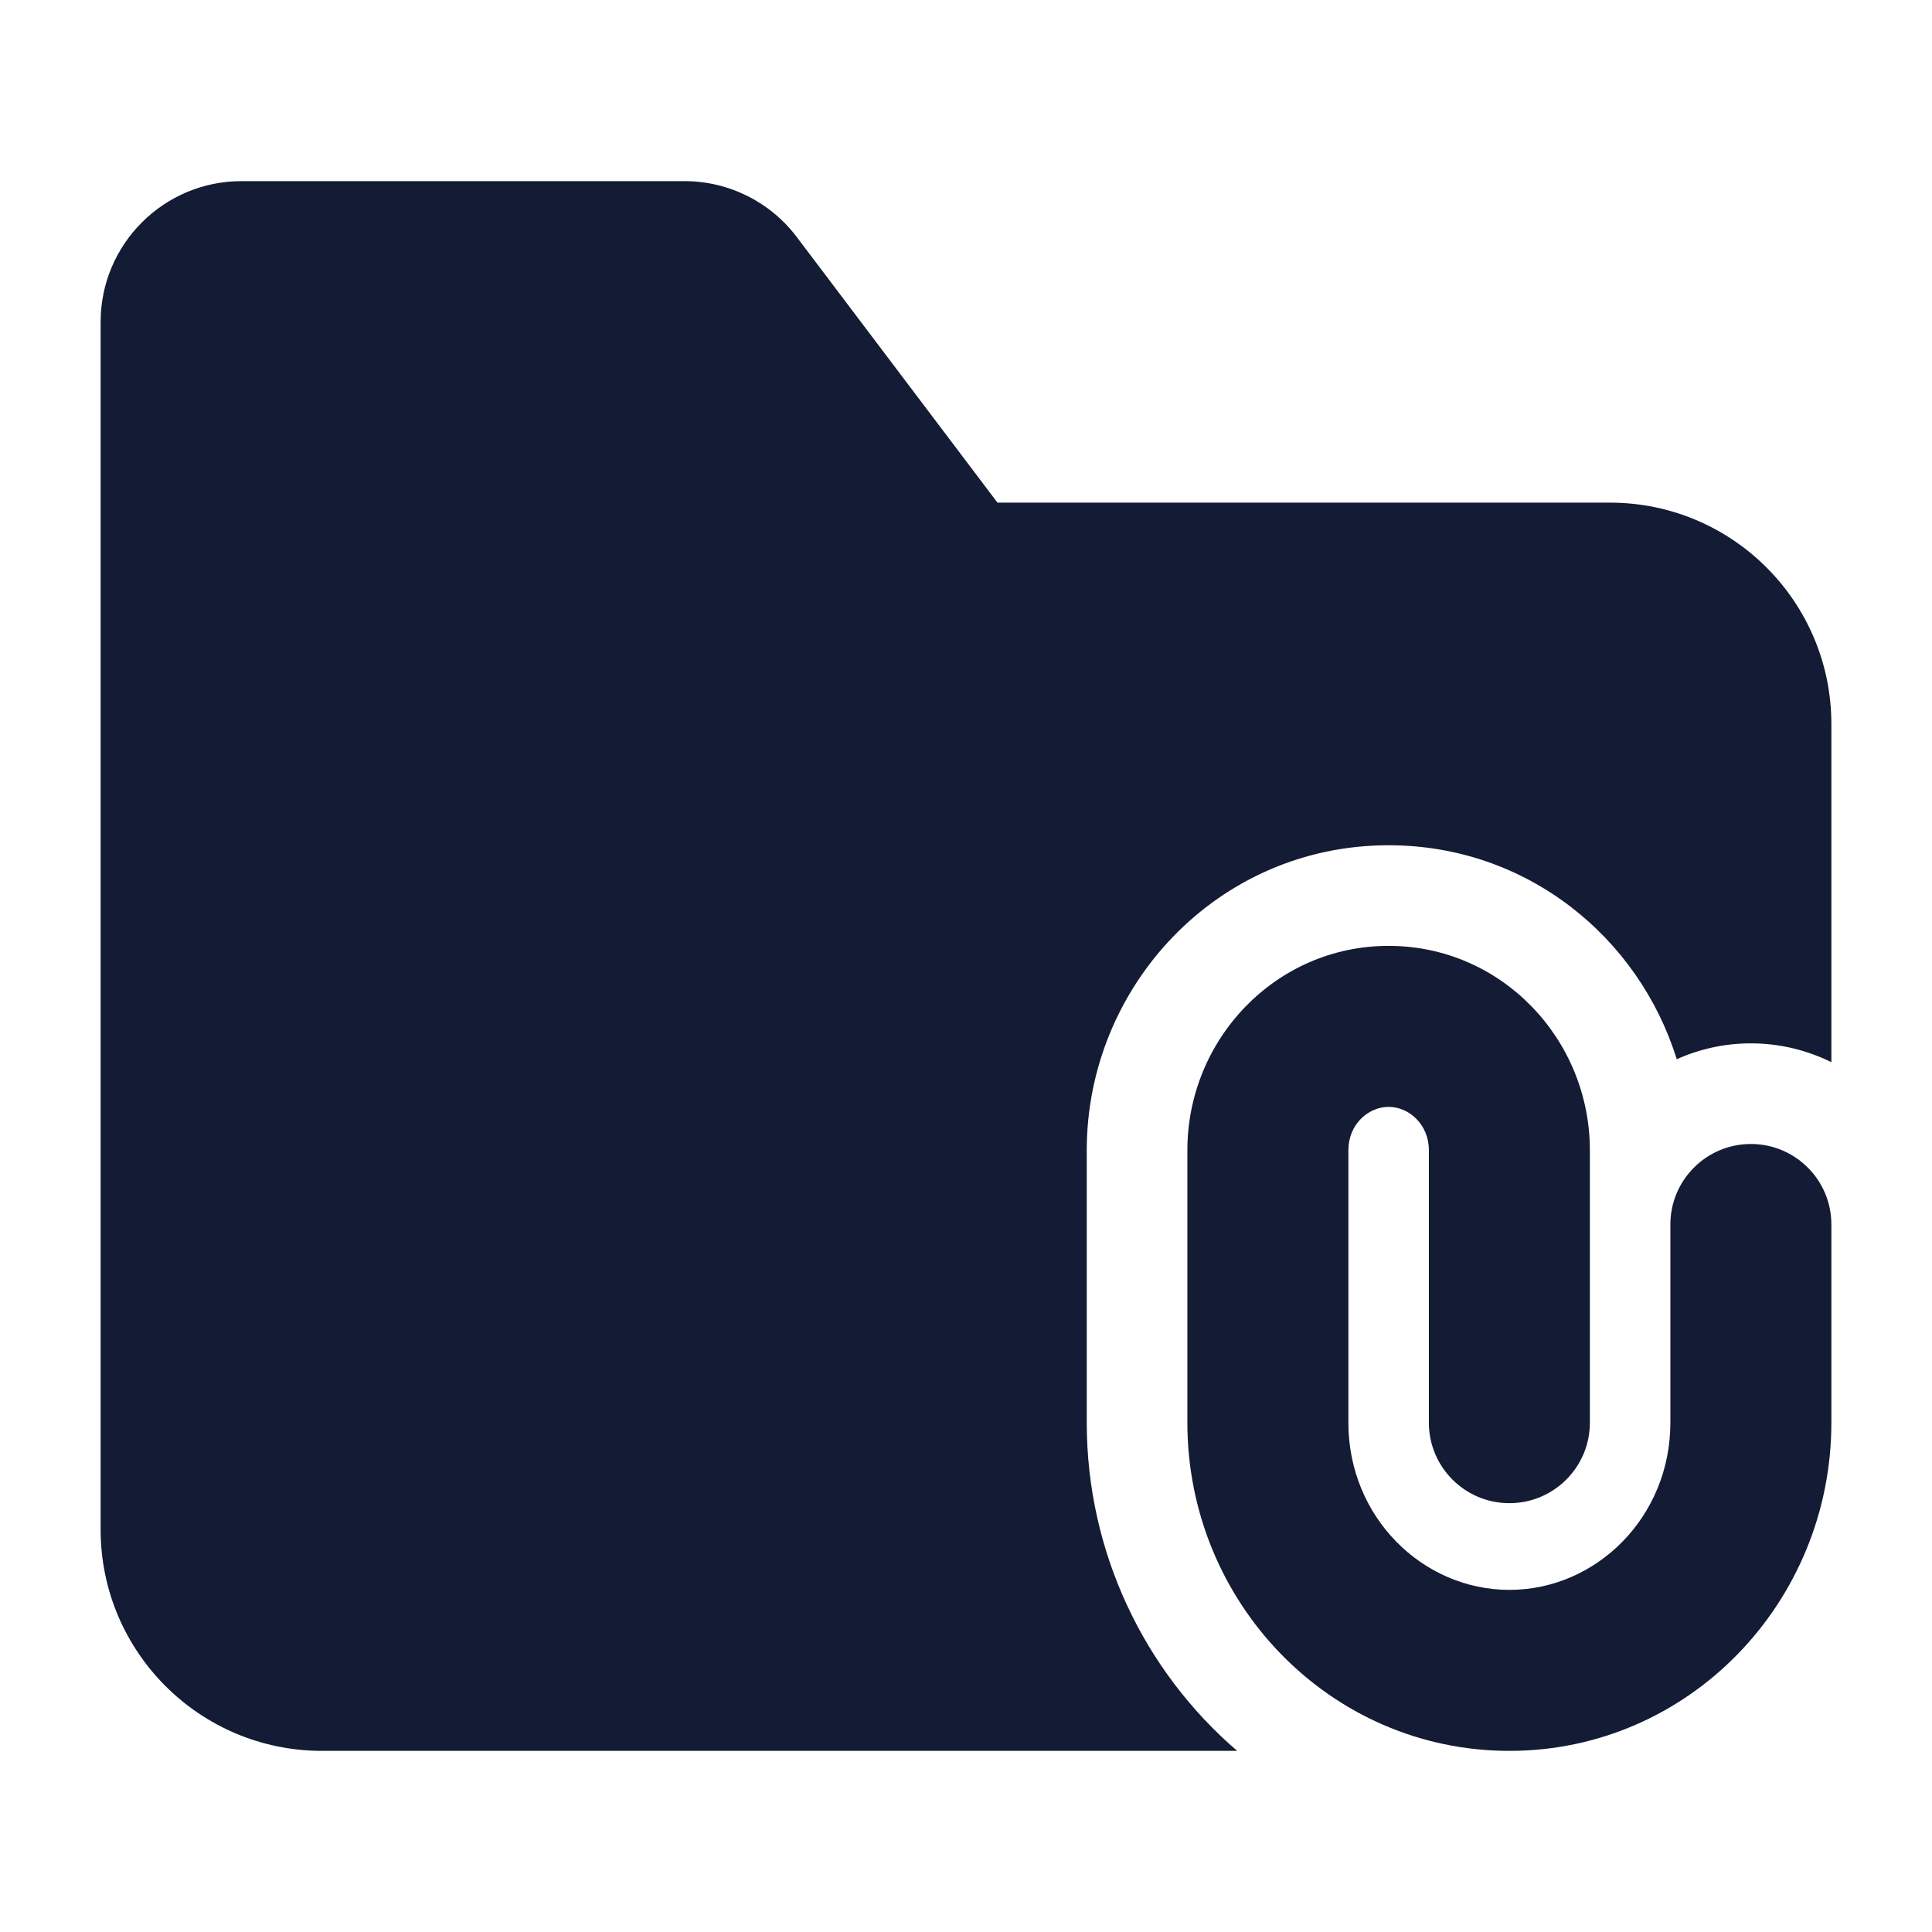 <svg width="24" height="24" viewBox="0 0 24 24" fill="none" xmlns="http://www.w3.org/2000/svg">
<path fill-rule="evenodd" clip-rule="evenodd" d="M17.25 13.75C16.998 13.75 16.75 13.967 16.75 14.289V17.673C16.75 18.844 17.669 19.75 18.75 19.75C19.831 19.75 20.75 18.844 20.75 17.673V15.211C20.75 14.659 21.198 14.211 21.75 14.211C22.302 14.211 22.75 14.659 22.75 15.211V17.673C22.75 19.901 20.983 21.75 18.75 21.75C16.517 21.75 14.75 19.901 14.75 17.673V14.289C14.75 12.911 15.846 11.75 17.25 11.75C18.654 11.75 19.75 12.911 19.75 14.289V17.673C19.75 18.225 19.302 18.673 18.75 18.673C18.198 18.673 17.75 18.225 17.75 17.673V14.289C17.75 13.967 17.502 13.75 17.25 13.75Z" fill="#141B34"/>
<path d="M12.391 6.244L9.898 2.945C9.568 2.507 9.051 2.25 8.502 2.25H3C2.034 2.25 1.25 3.034 1.25 4V19C1.25 20.519 2.481 21.75 4 21.75H15.369C14.219 20.763 13.5 19.288 13.5 17.673V14.289C13.5 12.254 15.122 10.5 17.25 10.5C18.97 10.5 20.359 11.645 20.829 13.158C21.11 13.032 21.422 12.961 21.75 12.961C22.109 12.961 22.449 13.046 22.75 13.195V8.994C22.75 7.476 21.519 6.244 20 6.244H12.391Z" fill="#141B34"/>
</svg>
